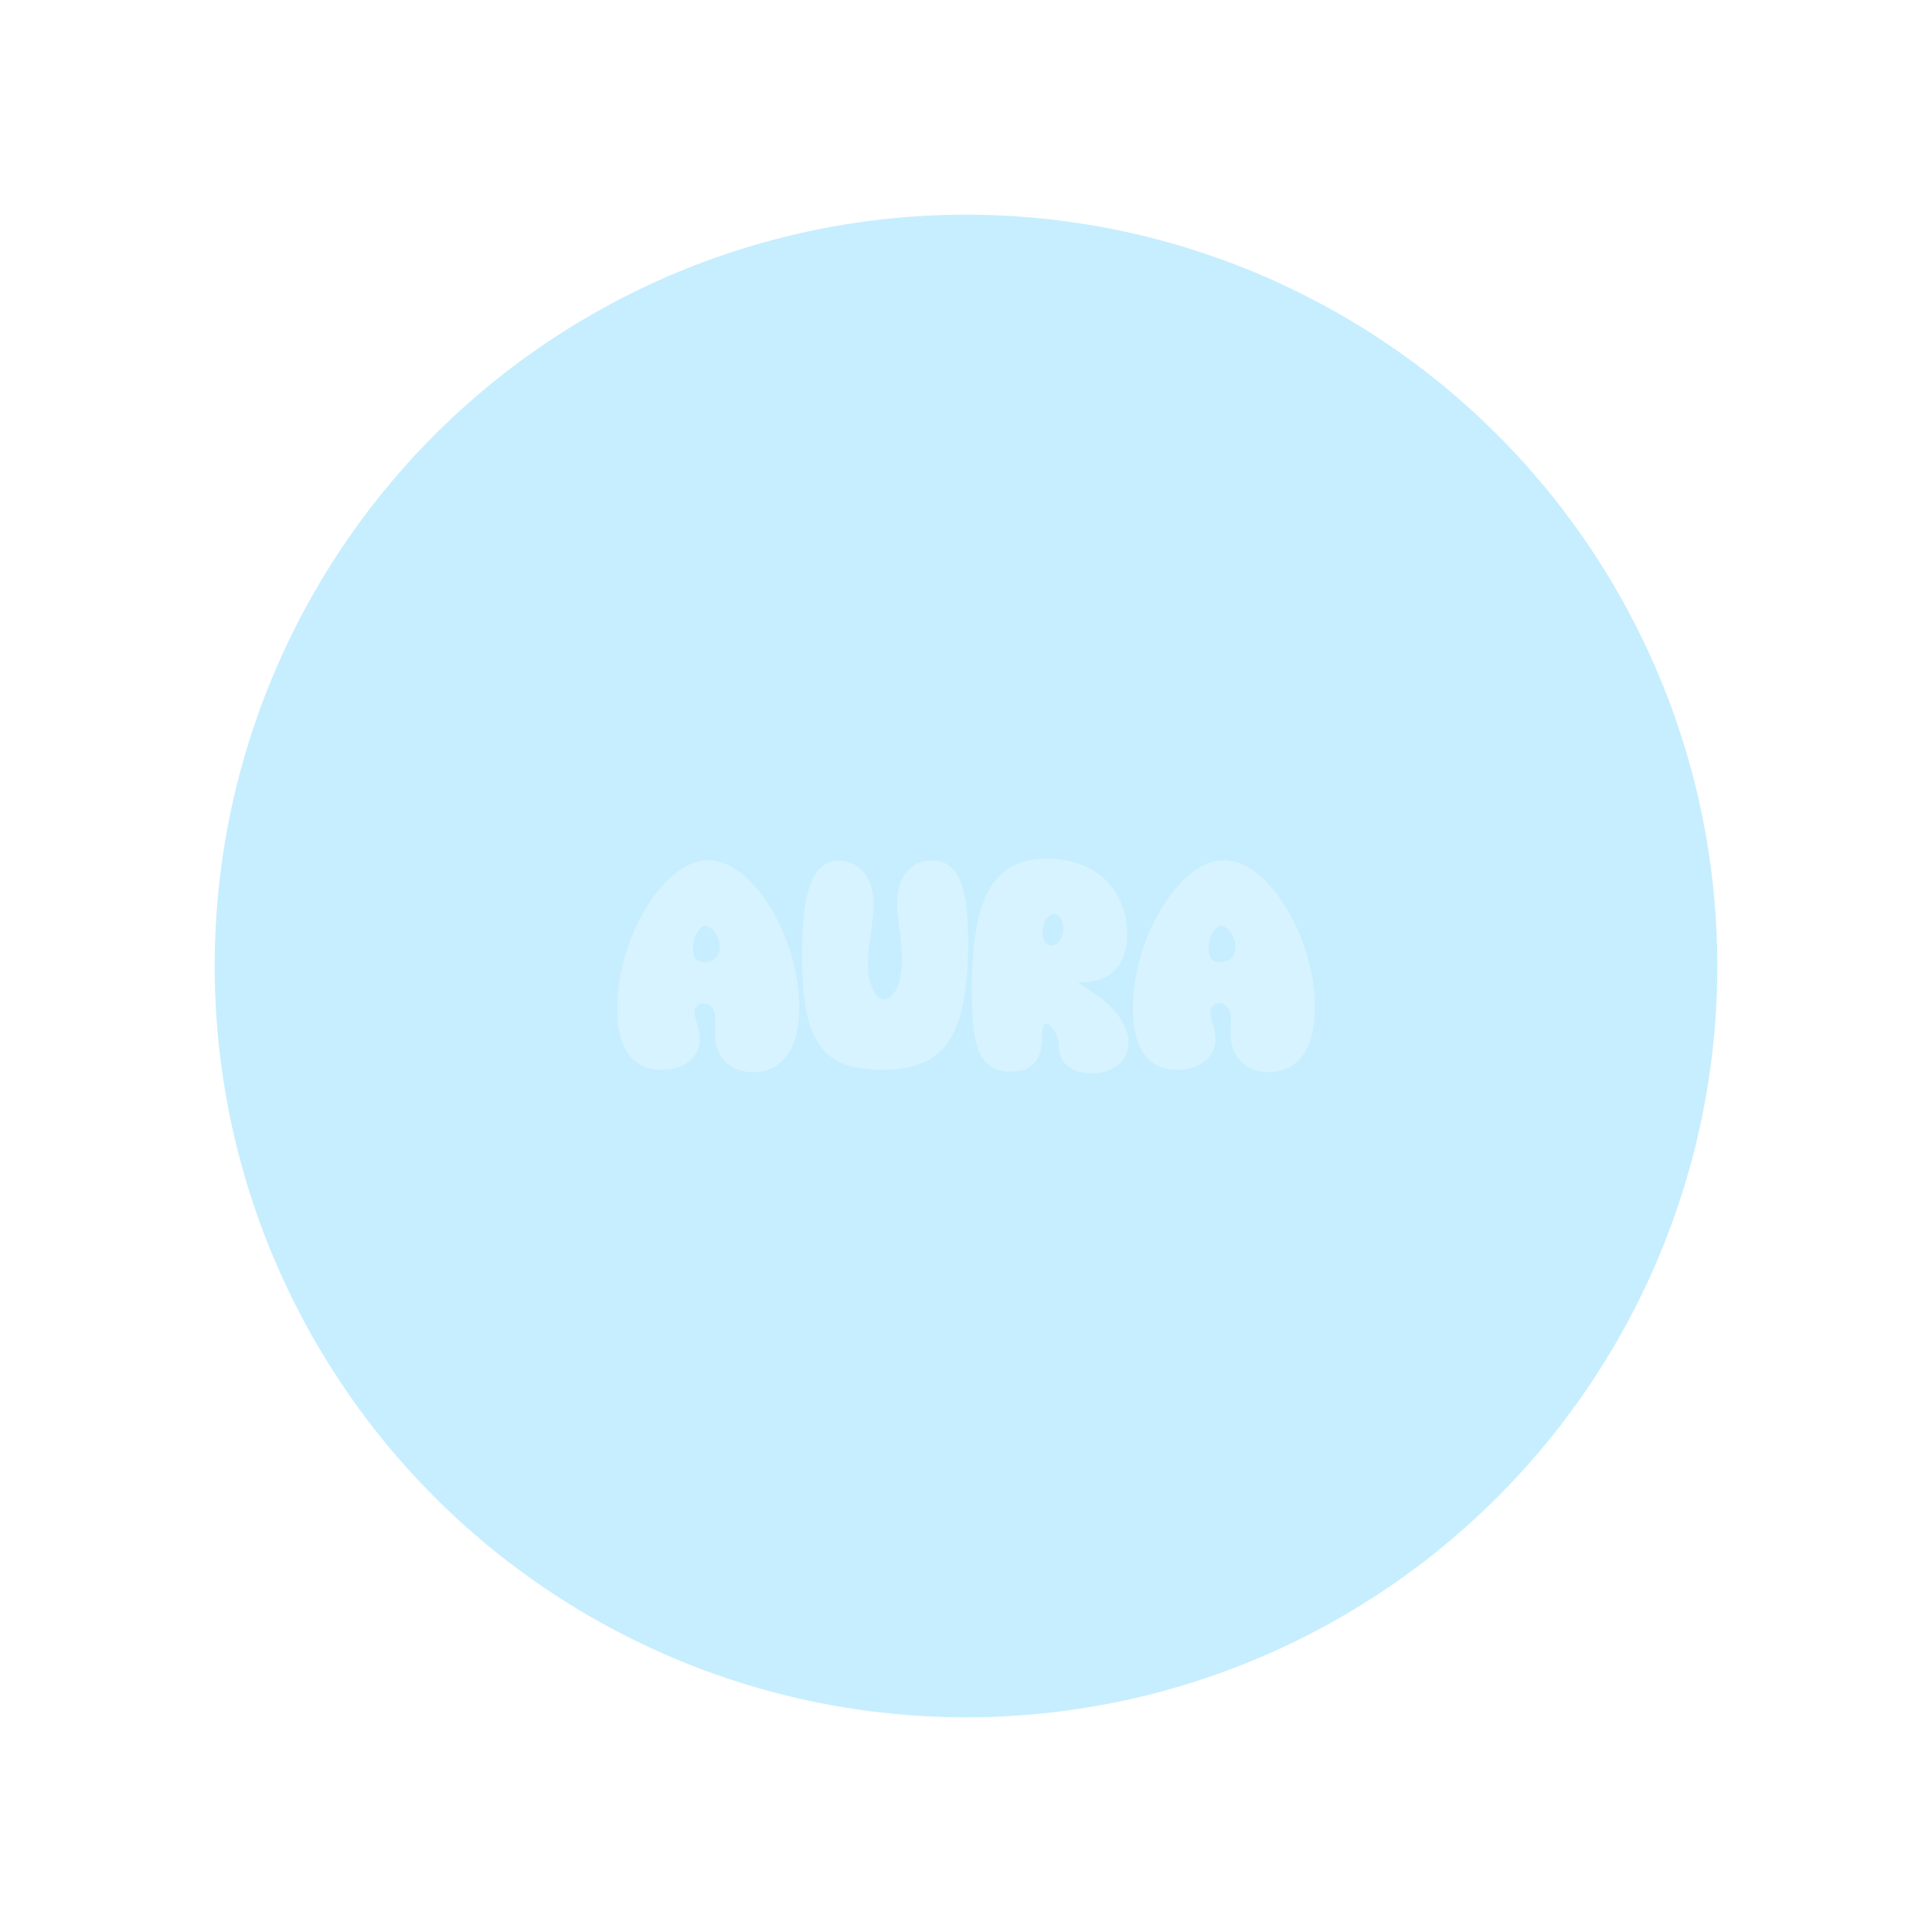 <svg width="36" height="36" viewBox="0 0 36 36" fill="none" xmlns="http://www.w3.org/2000/svg">
<g filter="url(#filter0_d_59_93)">
<circle cx="18" cy="18" r="14" fill="#C7EEFE"/>
</g>
<g filter="url(#filter1_d_59_93)">
<circle cx="18" cy="18" r="8" fill="#C7EEFE"/>
</g>
<g filter="url(#filter2_d_59_93)">
<path d="M14.639 17.487C14.561 17.287 14.468 17.096 14.363 16.923C14.257 16.748 14.141 16.593 14.018 16.462C13.893 16.33 13.761 16.224 13.625 16.148C13.484 16.069 13.34 16.029 13.198 16.029C13.056 16.029 12.911 16.07 12.77 16.149C12.633 16.226 12.501 16.333 12.376 16.466C12.253 16.597 12.137 16.753 12.031 16.93C11.926 17.105 11.832 17.297 11.753 17.499C11.674 17.7 11.611 17.915 11.567 18.134C11.523 18.354 11.5 18.575 11.5 18.792C11.5 19.16 11.568 19.443 11.703 19.633C11.844 19.833 12.055 19.934 12.333 19.934C12.433 19.934 12.527 19.921 12.612 19.894C12.699 19.867 12.775 19.829 12.837 19.779C12.902 19.729 12.952 19.668 12.987 19.597C13.023 19.526 13.041 19.448 13.041 19.363C13.041 19.313 13.035 19.261 13.023 19.211C13.011 19.165 13 19.121 12.987 19.078C12.975 19.036 12.963 18.996 12.953 18.957C12.944 18.925 12.94 18.895 12.94 18.867C12.94 18.842 12.944 18.818 12.954 18.797C12.963 18.775 12.975 18.758 12.991 18.742C13.005 18.727 13.023 18.716 13.045 18.707C13.066 18.698 13.088 18.694 13.113 18.694C13.145 18.694 13.173 18.701 13.198 18.713C13.224 18.726 13.245 18.745 13.264 18.769C13.284 18.796 13.3 18.829 13.312 18.868C13.325 18.909 13.331 18.953 13.331 19.002C13.331 19.033 13.329 19.068 13.326 19.105C13.321 19.147 13.32 19.193 13.32 19.24C13.32 19.351 13.336 19.452 13.368 19.542C13.4 19.633 13.448 19.713 13.509 19.777C13.572 19.843 13.649 19.893 13.737 19.927C13.825 19.961 13.924 19.978 14.031 19.978C14.17 19.978 14.295 19.95 14.403 19.894C14.511 19.838 14.603 19.757 14.676 19.652C14.747 19.549 14.802 19.421 14.838 19.272C14.875 19.126 14.892 18.957 14.892 18.77C14.892 18.555 14.87 18.335 14.825 18.118C14.781 17.901 14.719 17.689 14.641 17.488L14.639 17.487ZM13.392 17.764C13.378 17.798 13.36 17.826 13.335 17.851C13.309 17.874 13.279 17.893 13.244 17.907C13.208 17.921 13.168 17.928 13.124 17.928C13.019 17.928 12.911 17.898 12.911 17.674C12.911 17.615 12.918 17.558 12.934 17.505C12.949 17.452 12.969 17.406 12.994 17.365C13.019 17.327 13.045 17.297 13.075 17.276C13.098 17.259 13.121 17.25 13.145 17.25C13.17 17.25 13.197 17.26 13.225 17.279C13.258 17.301 13.289 17.332 13.316 17.369C13.344 17.408 13.368 17.454 13.386 17.504C13.404 17.552 13.413 17.601 13.413 17.649C13.413 17.691 13.405 17.73 13.391 17.764H13.392Z" fill="#D7F3FF"/>
<path d="M17.894 16.413C17.84 16.284 17.767 16.188 17.678 16.126C17.587 16.064 17.477 16.033 17.352 16.033C17.251 16.033 17.158 16.055 17.076 16.097C16.995 16.14 16.928 16.198 16.874 16.272C16.822 16.343 16.782 16.429 16.755 16.526C16.728 16.62 16.715 16.725 16.715 16.835C16.715 16.914 16.72 16.995 16.731 17.077C16.741 17.157 16.751 17.239 16.763 17.324C16.775 17.408 16.785 17.495 16.794 17.586C16.803 17.675 16.807 17.771 16.807 17.871C16.807 17.985 16.798 18.092 16.779 18.188C16.76 18.284 16.734 18.365 16.7 18.433C16.669 18.496 16.633 18.546 16.59 18.58C16.555 18.61 16.518 18.624 16.478 18.624C16.442 18.624 16.407 18.611 16.374 18.586C16.336 18.556 16.302 18.512 16.273 18.456C16.241 18.396 16.216 18.323 16.199 18.241C16.18 18.157 16.172 18.063 16.172 17.962C16.172 17.867 16.177 17.772 16.189 17.679C16.2 17.583 16.212 17.488 16.225 17.395C16.239 17.3 16.251 17.208 16.262 17.118C16.274 17.026 16.28 16.935 16.28 16.847C16.28 16.73 16.264 16.621 16.234 16.524C16.203 16.426 16.159 16.339 16.103 16.268C16.045 16.195 15.976 16.137 15.897 16.097C15.817 16.056 15.728 16.035 15.634 16.035C15.383 16.035 15.201 16.191 15.093 16.498C14.995 16.78 14.945 17.204 14.945 17.76C14.945 18.032 14.954 18.276 14.974 18.485C14.993 18.697 15.027 18.886 15.074 19.044C15.121 19.206 15.184 19.344 15.26 19.457C15.338 19.572 15.435 19.667 15.55 19.737C15.664 19.807 15.798 19.858 15.95 19.889C16.096 19.918 16.266 19.933 16.453 19.933C16.739 19.933 16.987 19.89 17.189 19.805C17.395 19.719 17.563 19.576 17.689 19.382C17.813 19.192 17.903 18.943 17.957 18.642C18.011 18.346 18.038 17.979 18.038 17.552C18.038 17.29 18.027 17.064 18.005 16.879C17.982 16.691 17.944 16.534 17.893 16.413L17.894 16.413Z" fill="#D7F3FF"/>
<path d="M20.735 18.803C20.655 18.719 20.568 18.642 20.476 18.573C20.385 18.505 20.299 18.445 20.222 18.395C20.171 18.362 20.126 18.333 20.087 18.307C20.131 18.306 20.181 18.304 20.235 18.3C20.302 18.296 20.369 18.285 20.438 18.266C20.507 18.247 20.576 18.218 20.642 18.18C20.711 18.14 20.773 18.085 20.827 18.017C20.88 17.949 20.923 17.864 20.954 17.763C20.985 17.664 21.002 17.543 21.002 17.402C21.002 17.195 20.965 17.003 20.895 16.832C20.823 16.66 20.721 16.51 20.589 16.387C20.459 16.264 20.299 16.168 20.116 16.101C19.934 16.034 19.73 16 19.509 16C19.26 16 19.044 16.047 18.865 16.14C18.685 16.234 18.537 16.385 18.424 16.587C18.314 16.784 18.233 17.041 18.183 17.35C18.134 17.655 18.109 18.027 18.109 18.456C18.109 18.733 18.12 18.966 18.141 19.152C18.163 19.342 18.2 19.498 18.253 19.616C18.31 19.741 18.387 19.832 18.483 19.887C18.578 19.941 18.694 19.968 18.831 19.968C19.031 19.968 19.182 19.913 19.278 19.804C19.372 19.698 19.417 19.539 19.417 19.32C19.417 19.149 19.451 19.073 19.484 19.073C19.506 19.073 19.529 19.082 19.554 19.101C19.585 19.124 19.613 19.156 19.639 19.196C19.665 19.237 19.687 19.285 19.704 19.339C19.721 19.391 19.729 19.445 19.729 19.497C19.729 19.653 19.786 19.778 19.897 19.867C20.005 19.954 20.154 19.999 20.34 19.999C20.44 19.999 20.532 19.985 20.615 19.96C20.699 19.933 20.773 19.894 20.833 19.843C20.895 19.792 20.943 19.729 20.976 19.657C21.008 19.585 21.025 19.506 21.025 19.419C21.025 19.3 20.997 19.186 20.939 19.081C20.884 18.981 20.816 18.888 20.735 18.802V18.803ZM19.795 17.432C19.782 17.471 19.765 17.505 19.742 17.534C19.721 17.561 19.697 17.583 19.669 17.598C19.644 17.612 19.617 17.619 19.588 17.619C19.54 17.619 19.506 17.602 19.48 17.564C19.447 17.518 19.431 17.453 19.431 17.368C19.431 17.316 19.438 17.268 19.45 17.225C19.463 17.183 19.48 17.146 19.5 17.115C19.52 17.086 19.542 17.064 19.568 17.049C19.59 17.035 19.614 17.029 19.639 17.029C19.662 17.029 19.682 17.034 19.7 17.044C19.722 17.056 19.74 17.073 19.756 17.096C19.773 17.119 19.788 17.149 19.799 17.184C19.81 17.218 19.815 17.258 19.815 17.3C19.815 17.346 19.808 17.391 19.795 17.431V17.432Z" fill="#D7F3FF"/>
<path d="M24.433 18.117C24.388 17.901 24.326 17.688 24.248 17.487C24.17 17.287 24.077 17.097 23.972 16.923C23.865 16.748 23.75 16.593 23.626 16.462C23.502 16.33 23.37 16.224 23.234 16.148C23.093 16.069 22.949 16.029 22.807 16.029C22.665 16.029 22.52 16.07 22.378 16.149C22.242 16.226 22.11 16.333 21.985 16.466C21.862 16.597 21.746 16.753 21.64 16.93C21.535 17.105 21.441 17.296 21.362 17.499C21.283 17.701 21.22 17.915 21.176 18.134C21.132 18.354 21.109 18.575 21.109 18.792C21.109 19.16 21.177 19.443 21.312 19.633C21.453 19.833 21.664 19.934 21.942 19.934C22.042 19.934 22.136 19.921 22.221 19.894C22.308 19.867 22.384 19.829 22.446 19.779C22.51 19.729 22.561 19.668 22.596 19.597C22.631 19.526 22.65 19.448 22.65 19.363C22.65 19.313 22.644 19.261 22.631 19.211C22.62 19.165 22.608 19.12 22.596 19.077C22.583 19.035 22.572 18.995 22.562 18.957C22.553 18.925 22.549 18.895 22.549 18.867C22.549 18.842 22.553 18.818 22.562 18.797C22.572 18.775 22.583 18.758 22.599 18.742C22.614 18.727 22.631 18.716 22.653 18.707C22.674 18.698 22.696 18.694 22.721 18.694C22.753 18.694 22.781 18.701 22.806 18.713C22.832 18.727 22.853 18.744 22.872 18.769C22.892 18.796 22.908 18.829 22.921 18.868C22.933 18.908 22.939 18.952 22.939 19.001C22.939 19.033 22.937 19.067 22.934 19.105C22.93 19.146 22.928 19.191 22.928 19.239C22.928 19.35 22.944 19.451 22.976 19.541C23.008 19.633 23.056 19.712 23.117 19.776C23.18 19.842 23.257 19.893 23.345 19.927C23.433 19.96 23.532 19.977 23.64 19.977C23.778 19.977 23.903 19.949 24.012 19.893C24.119 19.838 24.211 19.756 24.284 19.651C24.355 19.548 24.41 19.42 24.447 19.272C24.483 19.126 24.5 18.956 24.5 18.77C24.5 18.554 24.478 18.334 24.433 18.117H24.433ZM23 17.764C22.986 17.798 22.968 17.826 22.943 17.851C22.918 17.874 22.888 17.893 22.852 17.907C22.816 17.921 22.776 17.928 22.732 17.928C22.627 17.928 22.52 17.898 22.52 17.674C22.52 17.615 22.527 17.558 22.543 17.505C22.558 17.452 22.578 17.406 22.604 17.365C22.628 17.327 22.655 17.297 22.684 17.276C22.707 17.259 22.73 17.25 22.754 17.25C22.779 17.25 22.805 17.26 22.834 17.279C22.867 17.301 22.898 17.332 22.925 17.369C22.953 17.408 22.977 17.454 22.995 17.504C23.013 17.552 23.022 17.602 23.022 17.65C23.022 17.692 23.014 17.731 23 17.765V17.764Z" fill="#D7F3FF"/>
</g>
<defs>
<filter id="filter0_d_59_93" x="0" y="0" width="36" height="36" filterUnits="userSpaceOnUse" color-interpolation-filters="sRGB">
<feFlood flood-opacity="0" result="BackgroundImageFix"/>
<feColorMatrix in="SourceAlpha" type="matrix" values="0 0 0 0 0 0 0 0 0 0 0 0 0 0 0 0 0 0 127 0" result="hardAlpha"/>
<feOffset/>
<feGaussianBlur stdDeviation="2"/>
<feComposite in2="hardAlpha" operator="out"/>
<feColorMatrix type="matrix" values="0 0 0 0 0 0 0 0 0 0 0 0 0 0 0 0 0 0 0.05 0"/>
<feBlend mode="normal" in2="BackgroundImageFix" result="effect1_dropShadow_59_93"/>
<feBlend mode="normal" in="SourceGraphic" in2="effect1_dropShadow_59_93" result="shape"/>
</filter>
<filter id="filter1_d_59_93" x="2" y="6" width="28" height="28" filterUnits="userSpaceOnUse" color-interpolation-filters="sRGB">
<feFlood flood-opacity="0" result="BackgroundImageFix"/>
<feColorMatrix in="SourceAlpha" type="matrix" values="0 0 0 0 0 0 0 0 0 0 0 0 0 0 0 0 0 0 127 0" result="hardAlpha"/>
<feOffset dx="-2" dy="2"/>
<feGaussianBlur stdDeviation="3"/>
<feComposite in2="hardAlpha" operator="out"/>
<feColorMatrix type="matrix" values="0 0 0 0 0.497 0 0 0 0 0.782 0 0 0 0 0.909 0 0 0 1 0"/>
<feBlend mode="normal" in2="BackgroundImageFix" result="effect1_dropShadow_59_93"/>
<feBlend mode="normal" in="SourceGraphic" in2="effect1_dropShadow_59_93" result="shape"/>
</filter>
<filter id="filter2_d_59_93" x="10.5" y="15" width="15.001" height="5.999" filterUnits="userSpaceOnUse" color-interpolation-filters="sRGB">
<feFlood flood-opacity="0" result="BackgroundImageFix"/>
<feColorMatrix in="SourceAlpha" type="matrix" values="0 0 0 0 0 0 0 0 0 0 0 0 0 0 0 0 0 0 127 0" result="hardAlpha"/>
<feOffset/>
<feGaussianBlur stdDeviation="0.5"/>
<feComposite in2="hardAlpha" operator="out"/>
<feColorMatrix type="matrix" values="0 0 0 0 0 0 0 0 0 0 0 0 0 0 0 0 0 0 0.05 0"/>
<feBlend mode="normal" in2="BackgroundImageFix" result="effect1_dropShadow_59_93"/>
<feBlend mode="normal" in="SourceGraphic" in2="effect1_dropShadow_59_93" result="shape"/>
</filter>
</defs>
</svg>
